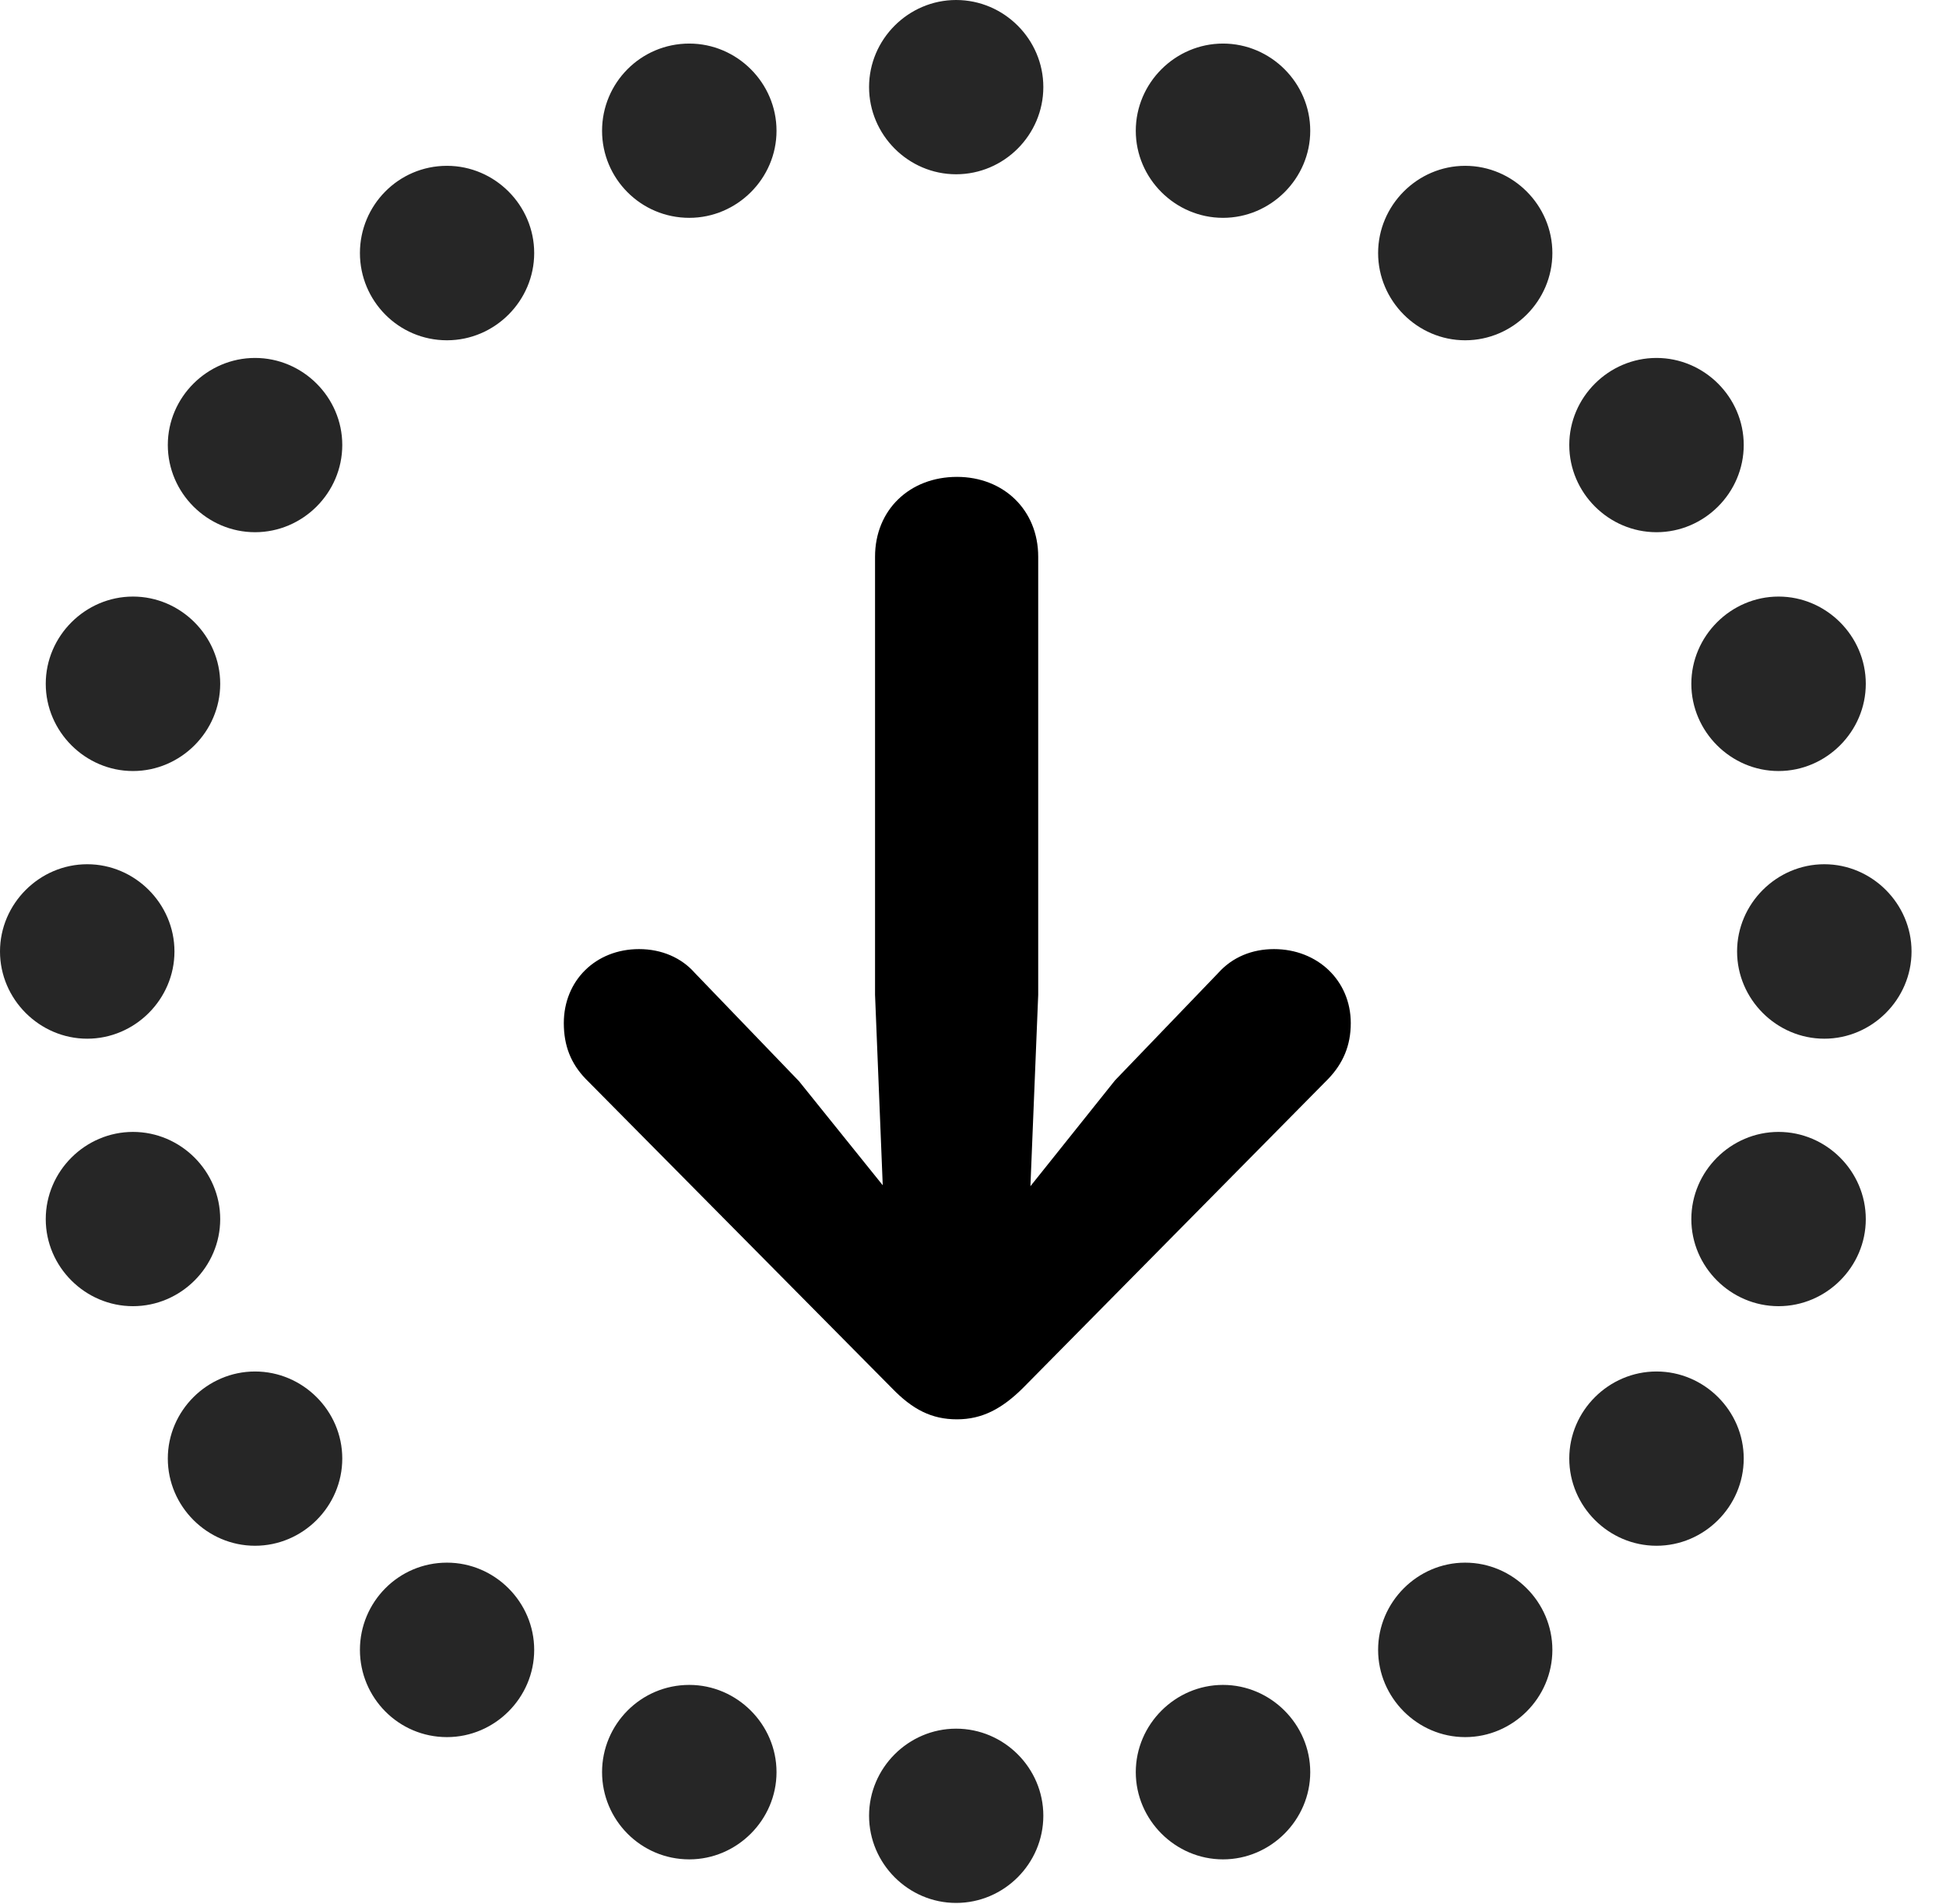 <svg height="20.059" width="20.502" xmlns="http://www.w3.org/2000/svg"><path d="m0 0h20.502v20.059h-20.502z" opacity="0"/><path d="m10.073 1.836c.505 0 .919-.414.919-.919 0-.503-.414-.917-.919-.917-.503 0-.917.414-.917.917 0 .505.414.919.917.919zm2.812.459c.503 0 .919-.414.919-.917 0-.505-.416-.919-.919-.919-.503 0-.919.414-.919.919 0 .503.416.917.919.917zm2.551 1.29c.505 0 .919-.416.919-.919s-.414-.919-.919-.919c-.503 0-.917.416-.917.919s.414.919.917.919zm2.016 2.022c.503 0 .919-.414.919-.919 0-.503-.416-.917-.919-.917-.503 0-.919.414-.919.917 0 .505.416.919.919.919zm1.286 2.516c.503 0 .919-.416.919-.919 0-.503-.416-.919-.919-.919-.503 0-.919.416-.919.919 0 .503.416.919.919.919zm.482 2.82c.503 0 .919-.416.919-.919 0-.503-.416-.919-.919-.919s-.919.416-.919.919c0 .503.416.919.919.919zm-.482 2.818c.503 0 .919-.414.919-.917 0-.505-.416-.919-.919-.919-.503 0-.919.414-.919.919 0 .503.416.917.919.917zm-1.286 2.524c.503 0 .919-.414.919-.919 0-.503-.416-.917-.919-.917-.503 0-.919.414-.919.917 0 .505.416.919.919.919zm-2.016 2.016c.505 0 .919-.416.919-.919s-.414-.919-.919-.919c-.503 0-.917.416-.917.919s.414.919.917.919zm-2.551 1.288c.503 0 .919-.416.919-.919s-.416-.919-.919-.919c-.503 0-.919.416-.919.919s.416.919.919.919zm-2.812.459c.505 0 .919-.414.919-.919 0-.503-.414-.917-.919-.917-.503 0-.917.414-.917.917 0 .505.414.919.917.919zm-2.811-.459c.503 0 .919-.416.919-.919s-.416-.919-.919-.919c-.511 0-.919.416-.919.919s.408.919.919.919zm-2.553-1.288c.505 0 .919-.416.919-.919s-.414-.919-.919-.919c-.511 0-.917.416-.917.919s.406.919.917.919zm-2.022-2.016c.503 0 .919-.414.919-.919 0-.503-.416-.917-.919-.917s-.919.414-.919.917c0 .505.416.919.919.919zm-1.286-2.524c.503 0 .919-.414.919-.917 0-.505-.416-.919-.919-.919-.503 0-.919.414-.919.919 0 .503.416.917.919.917zm-.482-2.818c.503 0 .919-.416.919-.919 0-.503-.416-.919-.919-.919s-.919.416-.919.919c0 .503.416.919.919.919zm.482-2.82c.503 0 .919-.416.919-.919 0-.503-.416-.919-.919-.919-.503 0-.919.416-.919.919 0 .503.416.919.919.919zm1.286-2.516c.503 0 .919-.414.919-.919 0-.503-.416-.917-.919-.917s-.919.414-.919.917c0 .505.416.919.919.919zm2.022-2.022c.505 0 .919-.416.919-.919s-.414-.919-.919-.919c-.511 0-.917.416-.917.919s.406.919.917.919zm2.553-1.29c.503 0 .919-.414.919-.917 0-.505-.416-.919-.919-.919-.511 0-.919.414-.919.919 0 .503.408.917.919.917z" fill-opacity=".85"/><path d="m10.083 5.024c-.5 0-.864.348-.864.841v4.616l.081 2.006-.882-1.096-1.099-1.142c-.139-.158-.347-.25-.586-.25-.457 0-.793.331-.793.78 0 .237.074.425.23.587l3.228 3.26c.216.223.417.327.684.327.266 0 .474-.112.692-.327l3.22-3.26c.155-.162.237-.35.237-.587 0-.45-.352-.78-.809-.78-.23 0-.437.084-.586.25l-1.089 1.133-.891 1.115.082-2.016v-4.616c0-.493-.366-.841-.856-.841z"/></svg>